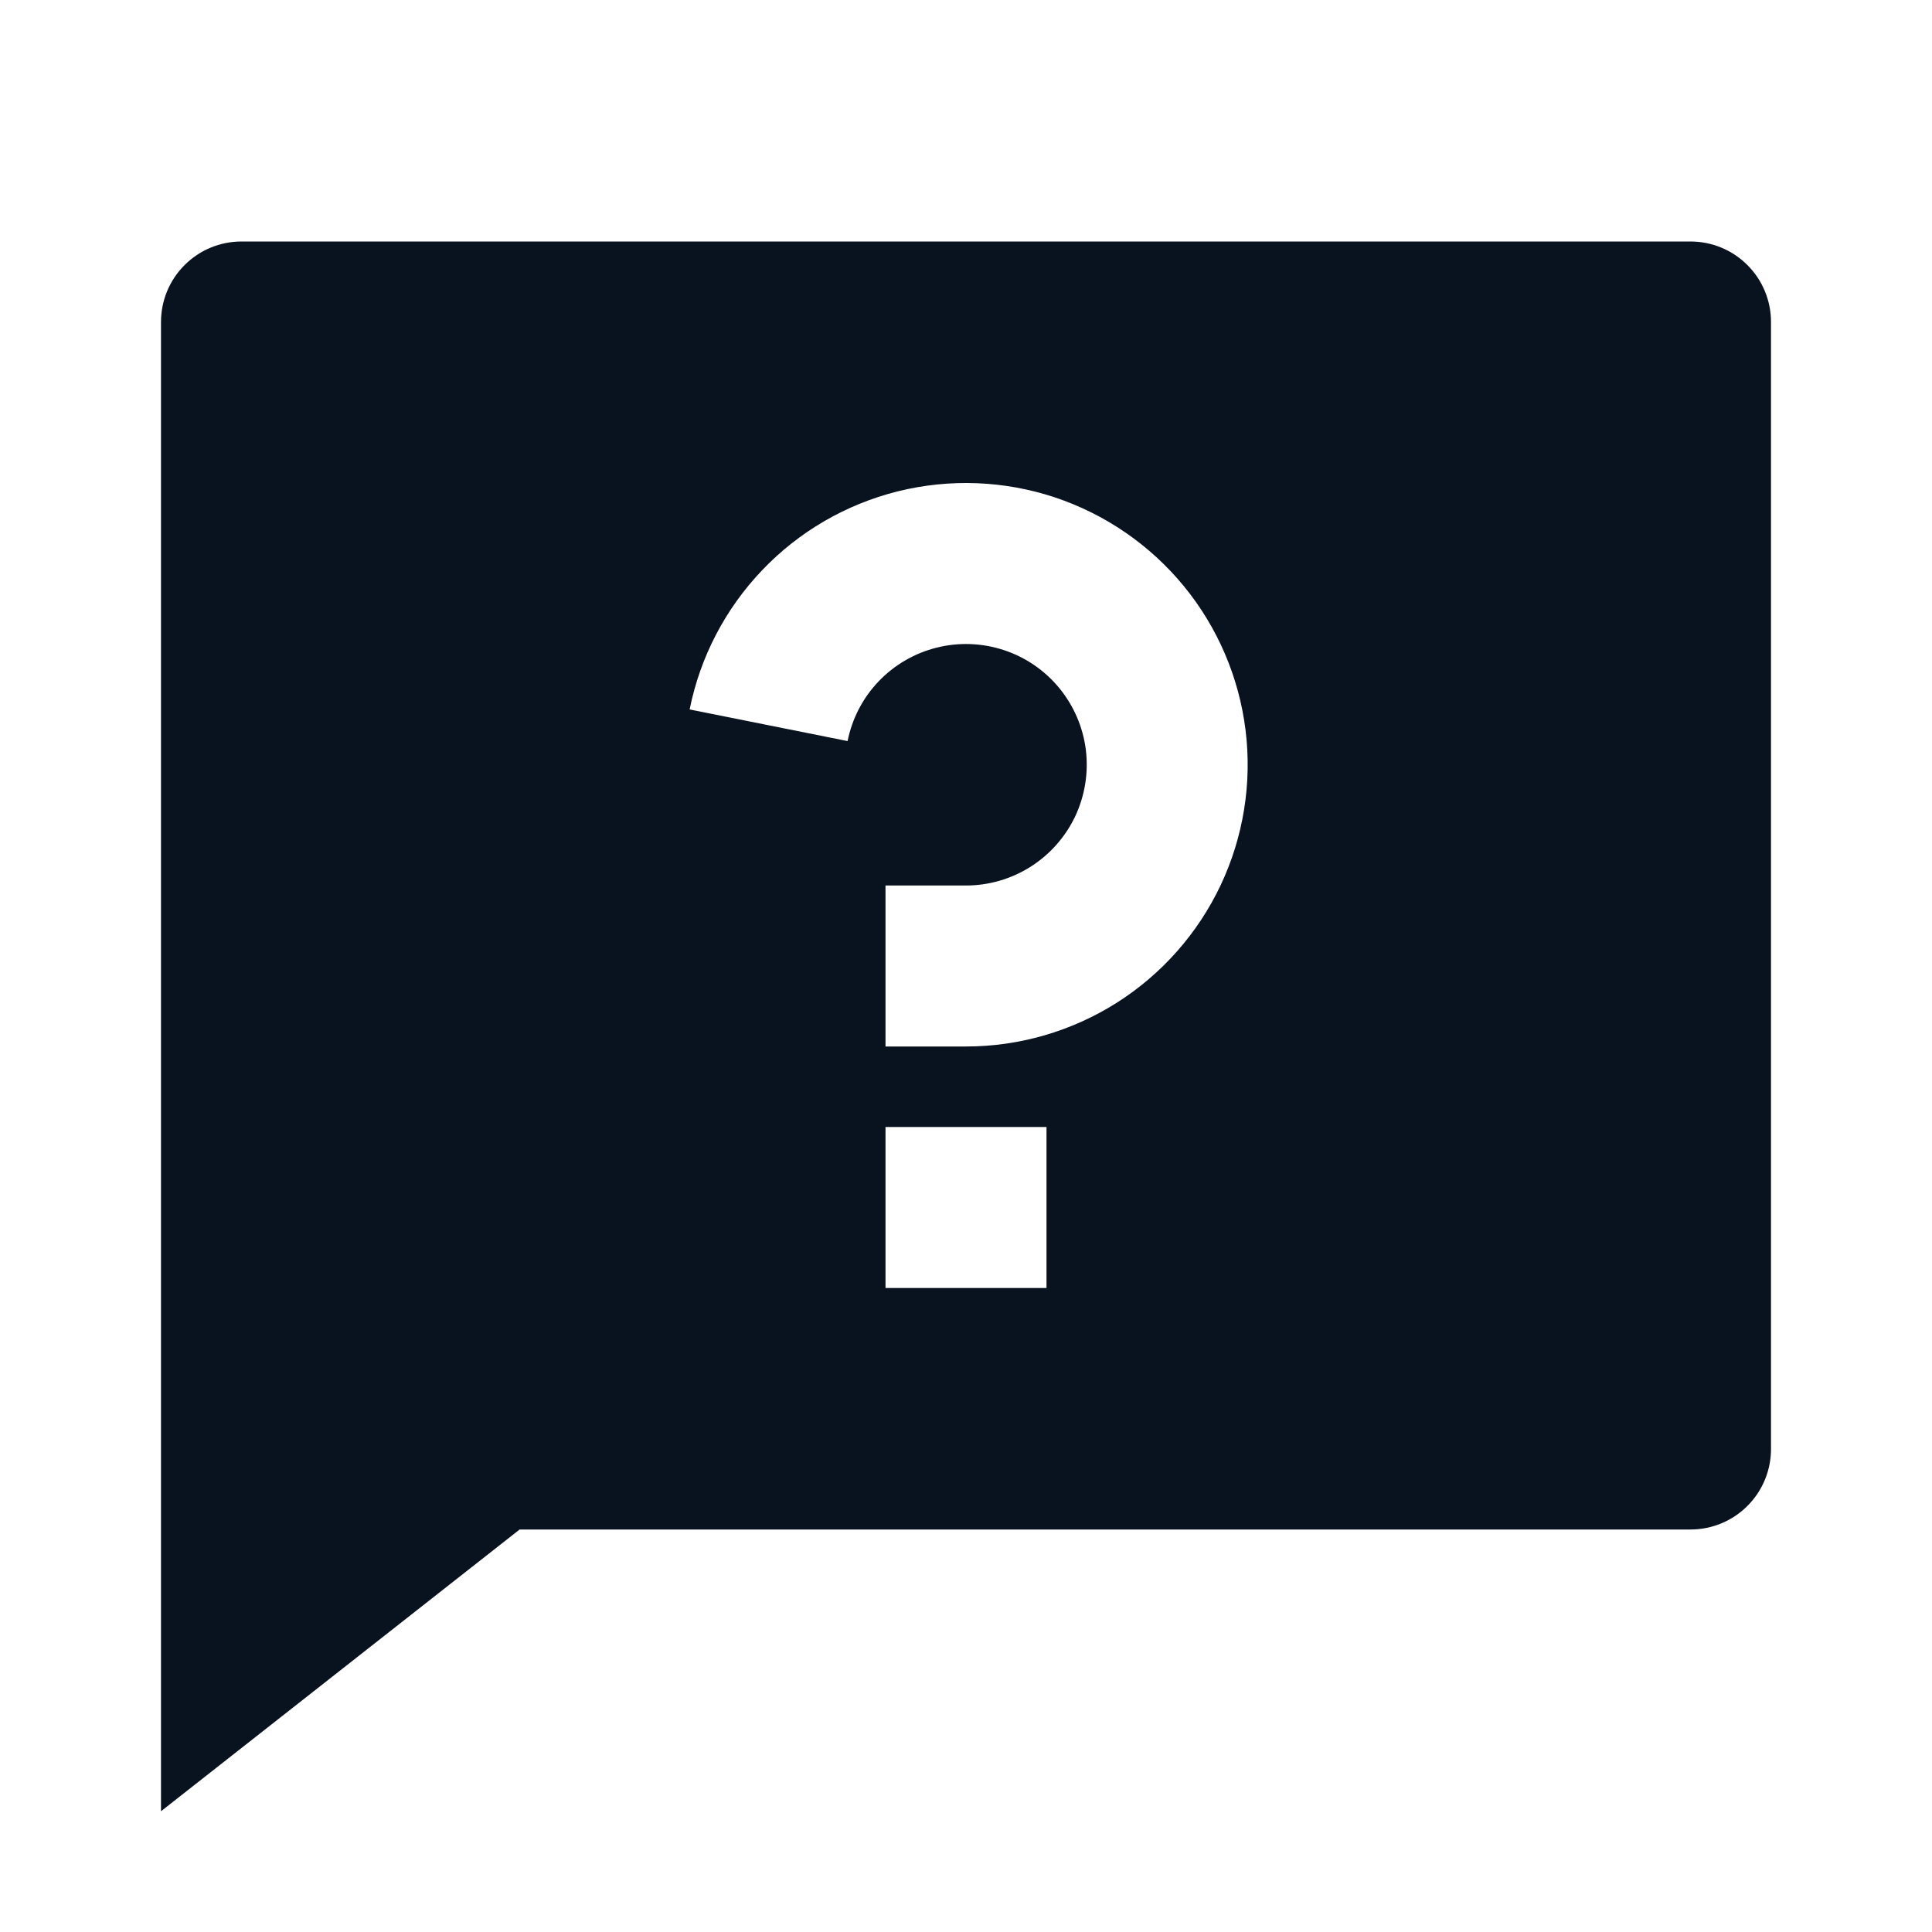<svg width="24" height="24" viewBox="0 0 24 24" fill="none" xmlns="http://www.w3.org/2000/svg">
<g clip-path="url(#clip0_11_44643)">
<path d="M6.455 19L2 22.5V4C2 3.735 2.105 3.48 2.293 3.293C2.48 3.105 2.735 3 3 3H21C21.265 3 21.52 3.105 21.707 3.293C21.895 3.48 22 3.735 22 4V18C22 18.265 21.895 18.52 21.707 18.707C21.52 18.895 21.265 19 21 19H6.455ZM11 14V16H13V14H11ZM8.567 8.813L10.529 9.206C10.585 8.927 10.718 8.67 10.914 8.465C11.11 8.259 11.361 8.114 11.636 8.045C11.912 7.976 12.201 7.987 12.471 8.076C12.741 8.165 12.98 8.329 13.16 8.549C13.34 8.769 13.454 9.035 13.489 9.317C13.523 9.599 13.477 9.885 13.356 10.142C13.234 10.398 13.042 10.615 12.802 10.767C12.562 10.919 12.284 11 12 11H11V13H12C12.663 13 13.312 12.811 13.872 12.457C14.432 12.102 14.879 11.596 15.163 10.997C15.446 10.398 15.554 9.73 15.473 9.072C15.392 8.415 15.126 7.793 14.706 7.281C14.285 6.768 13.728 6.386 13.099 6.177C12.47 5.969 11.794 5.944 11.151 6.104C10.508 6.265 9.924 6.604 9.467 7.084C9.009 7.564 8.697 8.163 8.567 8.813Z" fill="#09121F"/>
</g>
<defs>
<clipPath id="clip0_11_44643">
<rect width="24" height="24" fill="white"/>
</clipPath>
</defs>
</svg>
